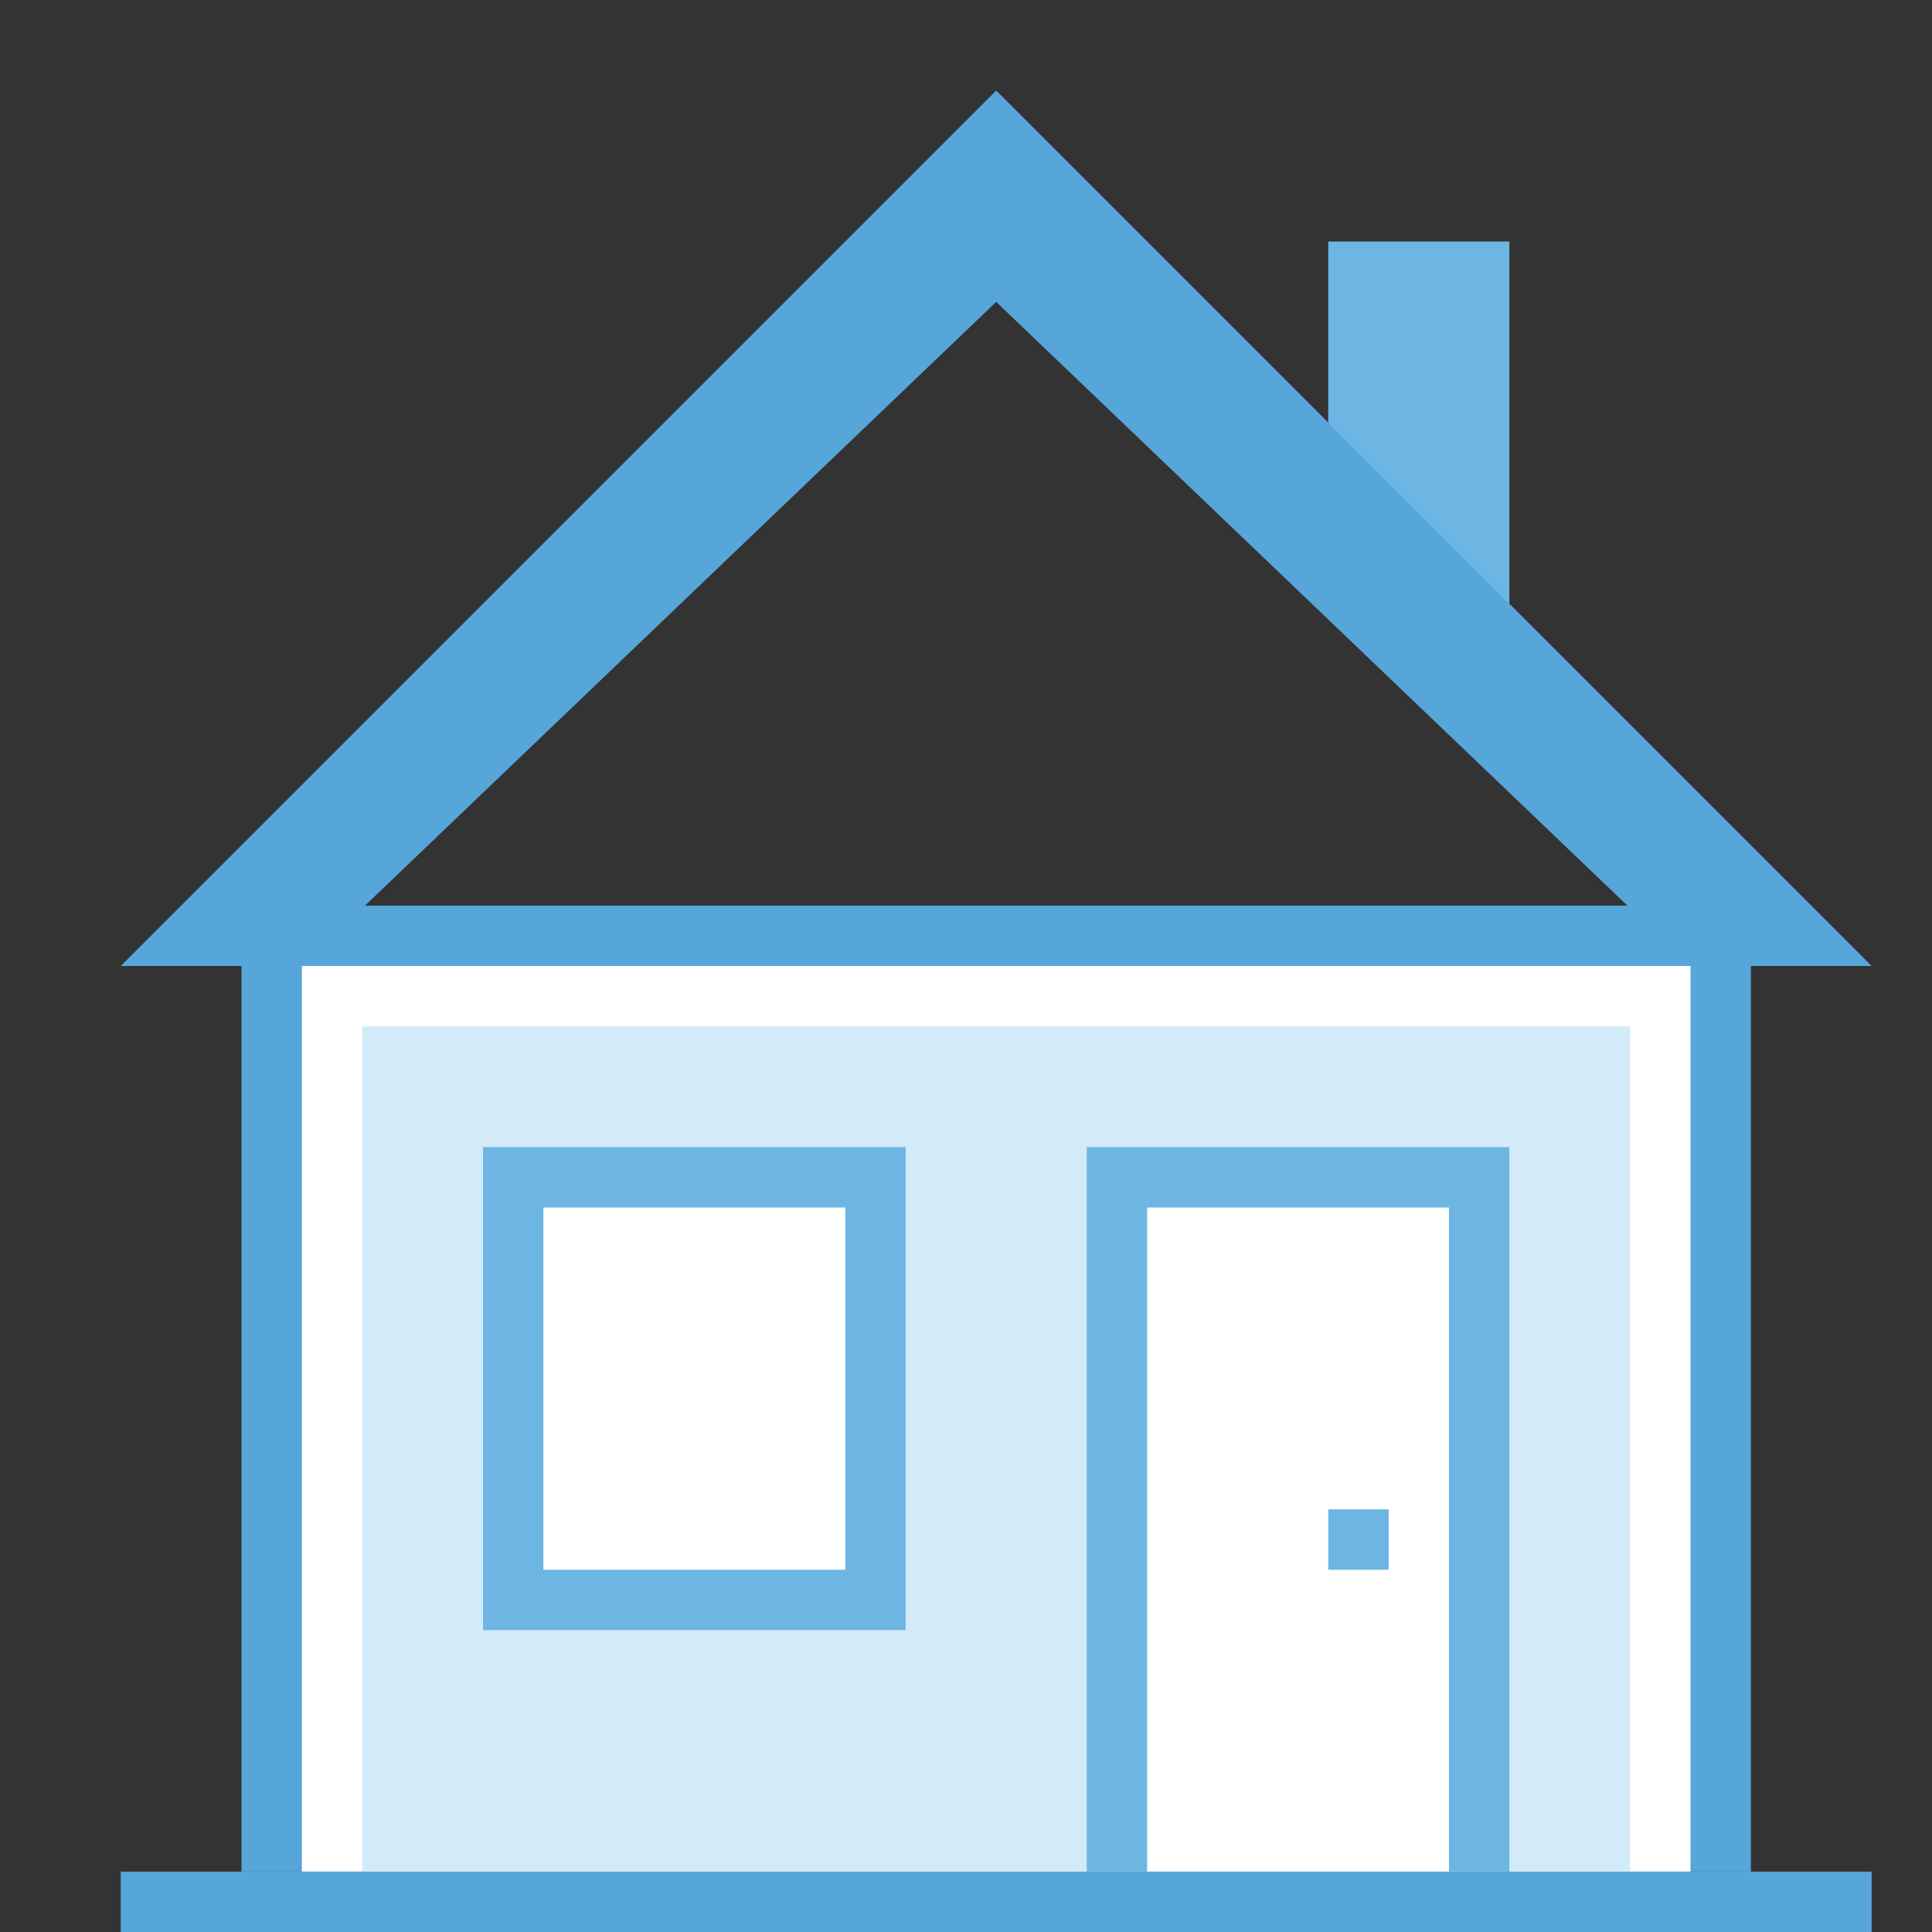 <svg xmlns="http://www.w3.org/2000/svg" xmlns:xlink="http://www.w3.org/1999/xlink" x="0" y="0" enable-background="new 0 0 32 32" version="1.1" viewBox="0 0 32 32" xml:space="preserve"><rect x="0" y="0" width="32" height="32" fill="#333333" stroke="none"/><g id="Dark_Theme_1_" display="none"><rect width="544" height="736" x="-96" y="-128" fill="#333" display="inline"/><rect width="612" height="792" x="-128" y="-160" fill="none" stroke="gray" stroke-miterlimit="10" stroke-width=".25" display="inline"/></g><g id="Hover" display="none"><rect width="544" height="736" x="-96" y="-128" fill="#C5E5F9" display="inline"/></g><g id="Selected" display="none"><rect width="544" height="736" x="-96" y="-128" fill="#AADBFA" display="inline"/></g><g id="Icon_Name"><polygon fill="#6DB5E3" points="22 10 25 11 25 4 22 4"/><rect width="25" height="15" x="4" y="16" fill="#57A6D9"/><rect width="23" height="15" x="5" y="16" fill="#FFF"/><rect width="21" height="14" x="6" y="17" fill="#D3EAF9"/><rect width="7" height="8" x="8" y="19" fill="#6DB5E3"/><rect width="7" height="12" x="18" y="19" fill="#6DB5E3"/><rect width="5" height="6" x="9" y="20" fill="#FFF"/><rect width="5" height="11" x="19" y="20" fill="#FFF"/><rect width="29" height="1" x="2" y="31" fill="#57A6D9"/><path fill="#57A6D9" d="M16.5,1.5L2,16h29L16.5,1.5z M16.5,5l10.455,10H6.045L16.5,5z"/><rect width="1" height="1" x="22" y="25" fill="#6DB5E3"/><rect width="32" height="32" fill="none"/></g></svg>